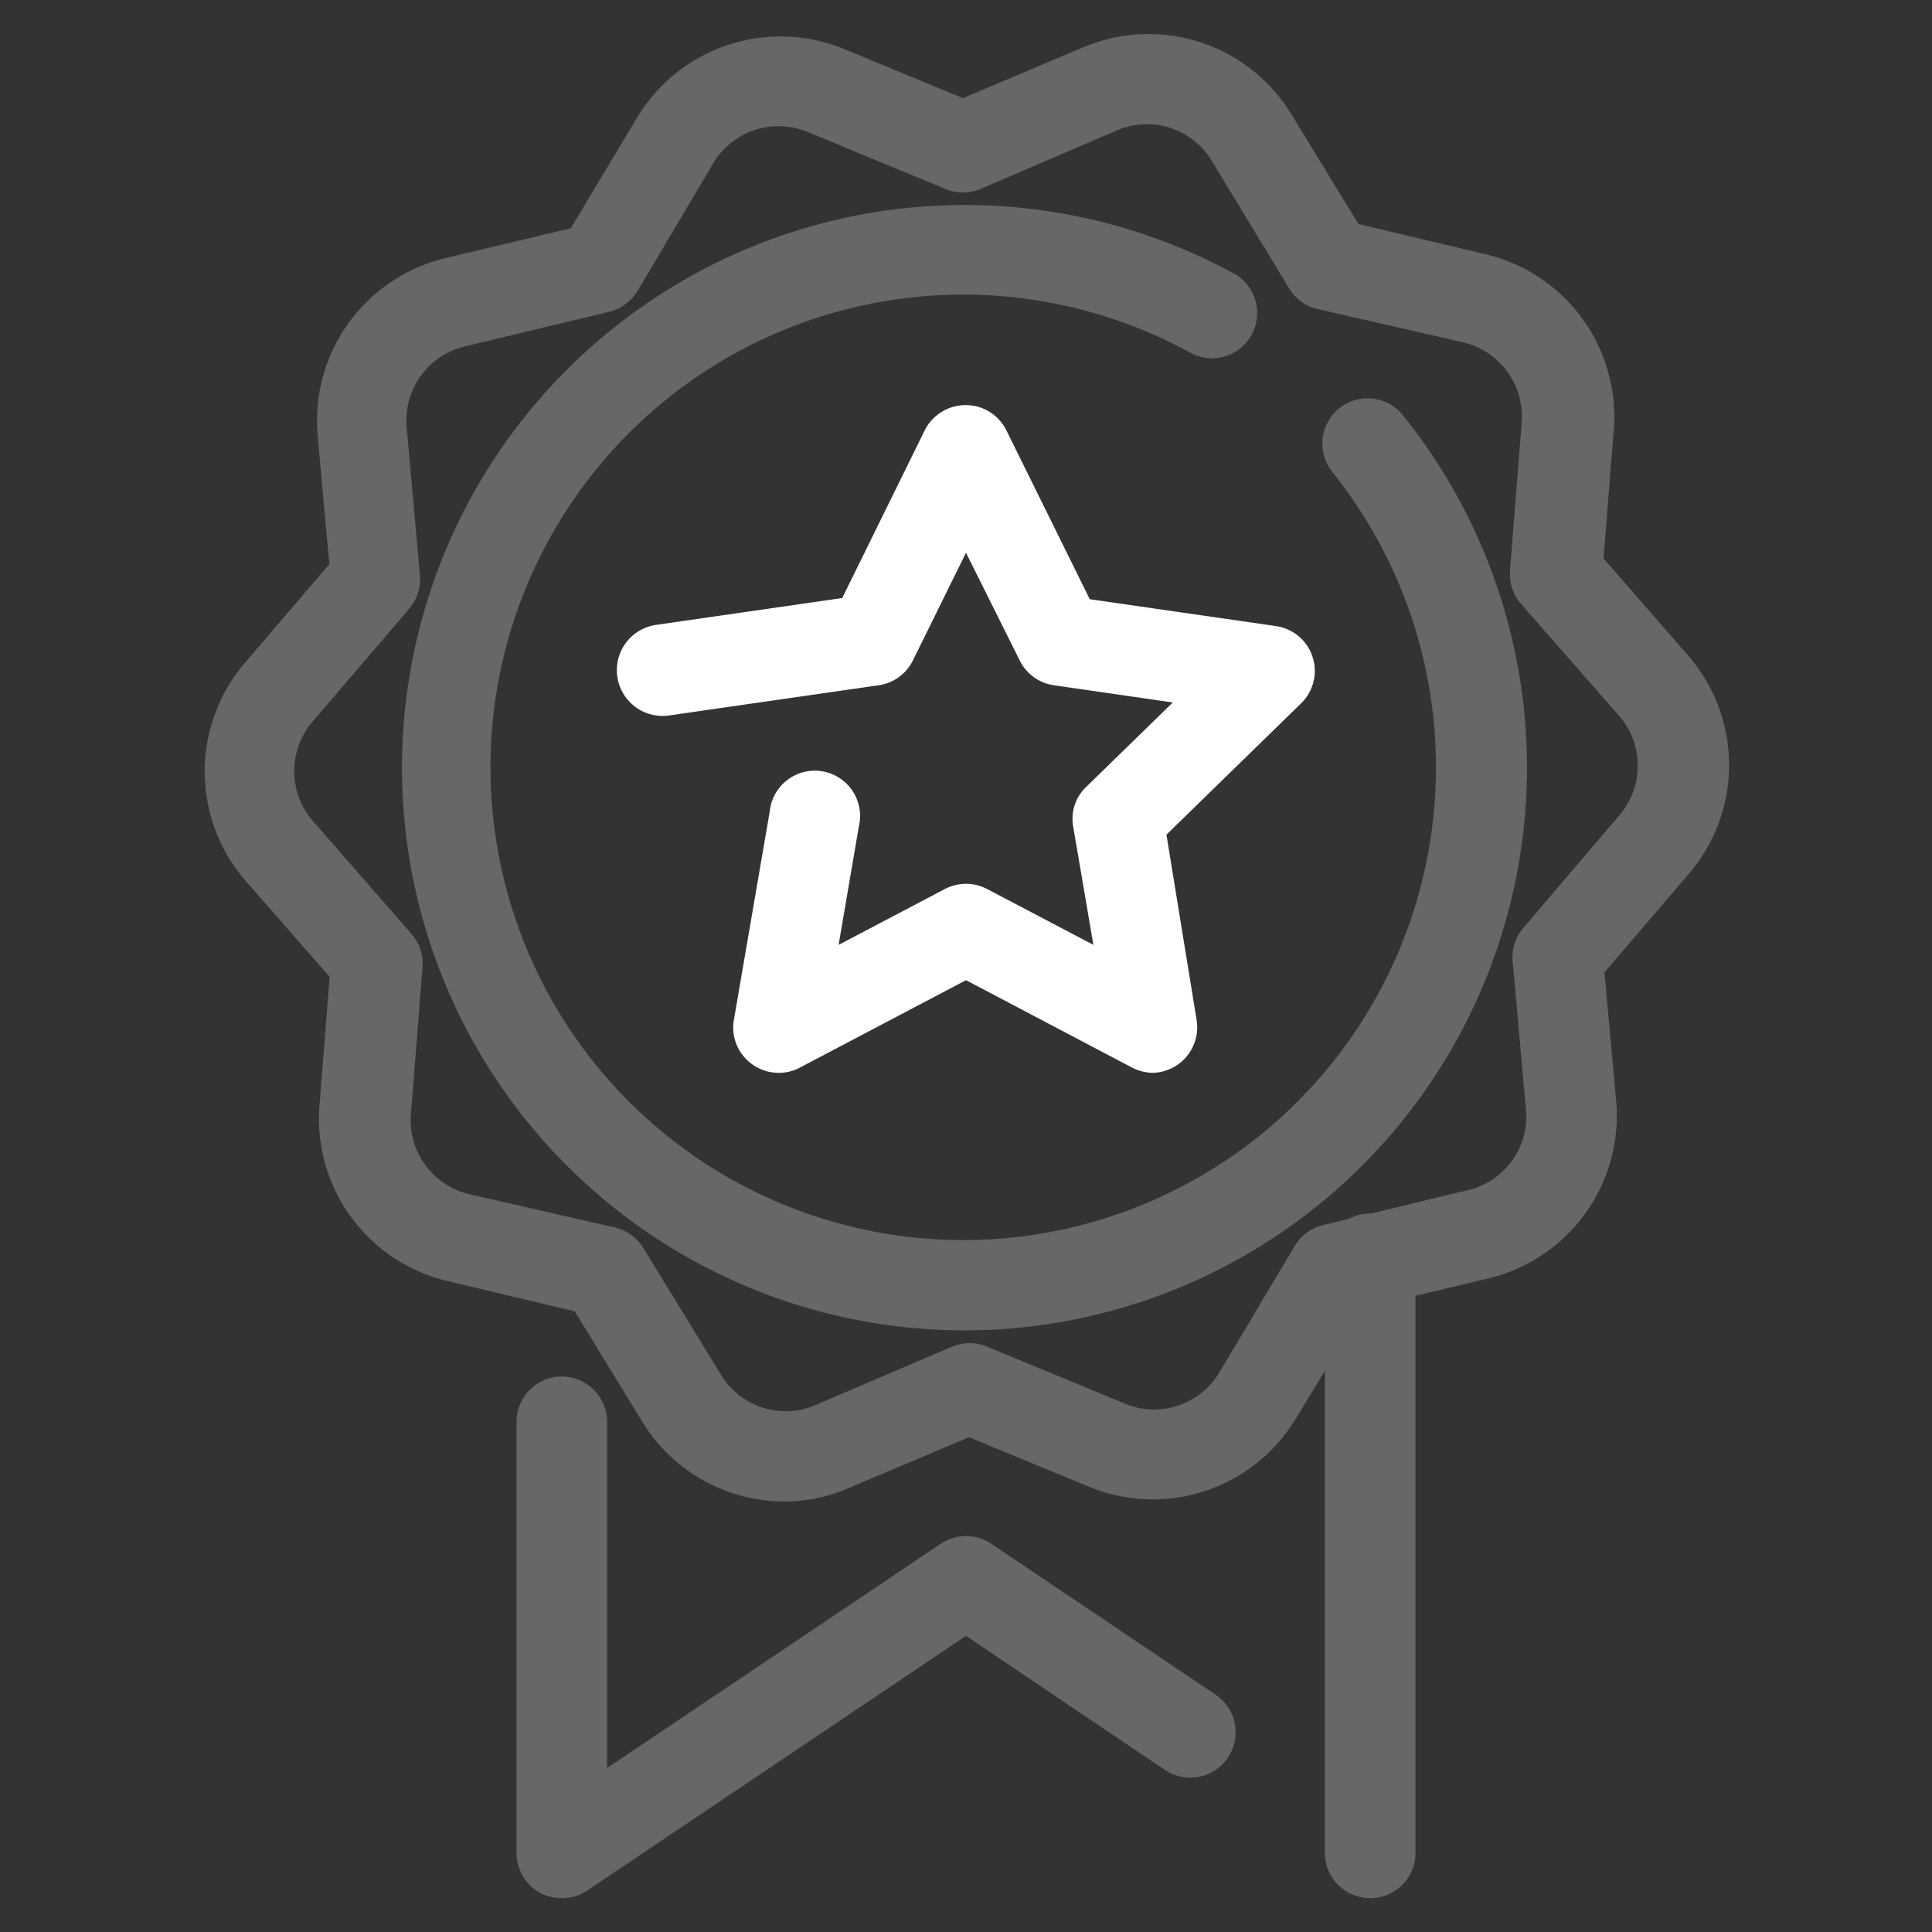 <svg xmlns="http://www.w3.org/2000/svg" viewBox="0 0 64 64" id="Award"><rect x="0" y="0" width="64" height="64" fill="#333333" stroke="none"/><g data-name="Quality" fill="#000000" class="color000000 svgShape"><path fill="#ffffff" d="M38.21 35.54a1.57 1.57 0 0 1-.7-.17L32 32.47l-5.51 2.9a1.5 1.5 0 0 1-1.58-.12 1.49 1.49 0 0 1-.6-1.46l1.19-6.92a1.5 1.5 0 1 1 2.95.51l-.67 3.92 3.52-1.85a1.51 1.51 0 0 1 1.4 0l3.52 1.85-.67-3.92a1.46 1.46 0 0 1 .45-1.33l2.85-2.78-3.94-.57a1.5 1.5 0 0 1-1.13-.82L32 18.31l-1.76 3.57a1.5 1.5 0 0 1-1.13.82l-6.94 1a1.5 1.5 0 0 1-.44-3l6.17-.89 2.75-5.59a1.52 1.52 0 0 1 1.35-.8 1.5 1.5 0 0 1 1.34.84l2.76 5.59 6.17.89a1.5 1.5 0 0 1 .83 2.56l-4.46 4.35 1 6.14a1.51 1.51 0 0 1-1.48 1.75Z" class="colorffcf4a svgShape"></path><path fill="#676767" d="M32 44.07A18.64 18.64 0 1 1 40.76 9a1.5 1.5 0 1 1-1.41 2.64 15.66 15.66 0 1 0 4.79 4 1.5 1.5 0 0 1 2.33-1.89A18.64 18.64 0 0 1 32 44.07Z" class="color546e7a svgShape"></path><path fill="#676767" d="M26 49.74a5.54 5.54 0 0 1-4.71-2.62l-2.25-3.68-4.2-1a5.53 5.53 0 0 1-4.26-5.79l.34-4.29-2.81-3.21a5.53 5.53 0 0 1 0-7.19l2.8-3.27-.39-4.29a5.54 5.54 0 0 1 4.2-5.84l4.19-1 2.21-3.69A5.54 5.54 0 0 1 27.9 1.6l4 1.65 4-1.69a5.54 5.54 0 0 1 6.85 2.18L45 7.42l4.2 1a5.53 5.53 0 0 1 4.26 5.79l-.34 4.29 2.83 3.25a5.53 5.53 0 0 1 0 7.19l-2.8 3.27.39 4.29a5.54 5.54 0 0 1-4.2 5.84l-4.19 1L42.92 47a5.53 5.53 0 0 1-6.82 2.26l-4-1.65-4 1.69a5.36 5.36 0 0 1-2.1.44ZM15.38 11.48a2.52 2.52 0 0 0-1.91 2.65l.44 4.92a1.5 1.5 0 0 1-.35 1.11l-3.21 3.75a2.52 2.52 0 0 0 0 3.27l3.25 3.72A1.51 1.51 0 0 1 14 32l-.39 4.93a2.52 2.52 0 0 0 1.94 2.63l4.81 1.1a1.51 1.51 0 0 1 .95.68l2.58 4.21a2.5 2.5 0 0 0 3.11 1l4.54-1.94a1.51 1.51 0 0 1 1.16 0l4.57 1.89a2.51 2.51 0 0 0 3.1-1l2.53-4.24a1.51 1.51 0 0 1 .94-.68l4.8-1.16a2.5 2.5 0 0 0 1.91-2.65l-.44-4.92a1.5 1.5 0 0 1 .35-1.11L53.65 27a2.52 2.52 0 0 0 0-3.27L50.38 20a1.51 1.51 0 0 1-.36-1.1l.39-4.93a2.53 2.53 0 0 0-1.94-2.63l-4.81-1.1a1.47 1.47 0 0 1-.95-.68l-2.58-4.25a2.51 2.51 0 0 0-3.11-1l-4.54 1.95a1.51 1.51 0 0 1-1.16 0l-4.57-1.89a2.52 2.52 0 0 0-3.1 1l-2.53 4.27a1.57 1.57 0 0 1-.94.69Z" class="color546e7a svgShape"></path><path fill="#676767" d="M18.61 62.88a1.65 1.65 0 0 1-.71-.17 1.52 1.52 0 0 1-.79-1.33V47.1a1.5 1.5 0 0 1 3 0v11.47l11.05-7.43a1.51 1.51 0 0 1 1.68 0l7.43 5a1.5 1.5 0 1 1-1.68 2.49L32 54.19l-12.55 8.44a1.52 1.52 0 0 1-.84.25zm26.78 0a1.5 1.5 0 0 1-1.5-1.5V41.7a1.5 1.5 0 0 1 3 0v19.68a1.5 1.5 0 0 1-1.5 1.5z" class="color546e7a svgShape"></path></g></svg>